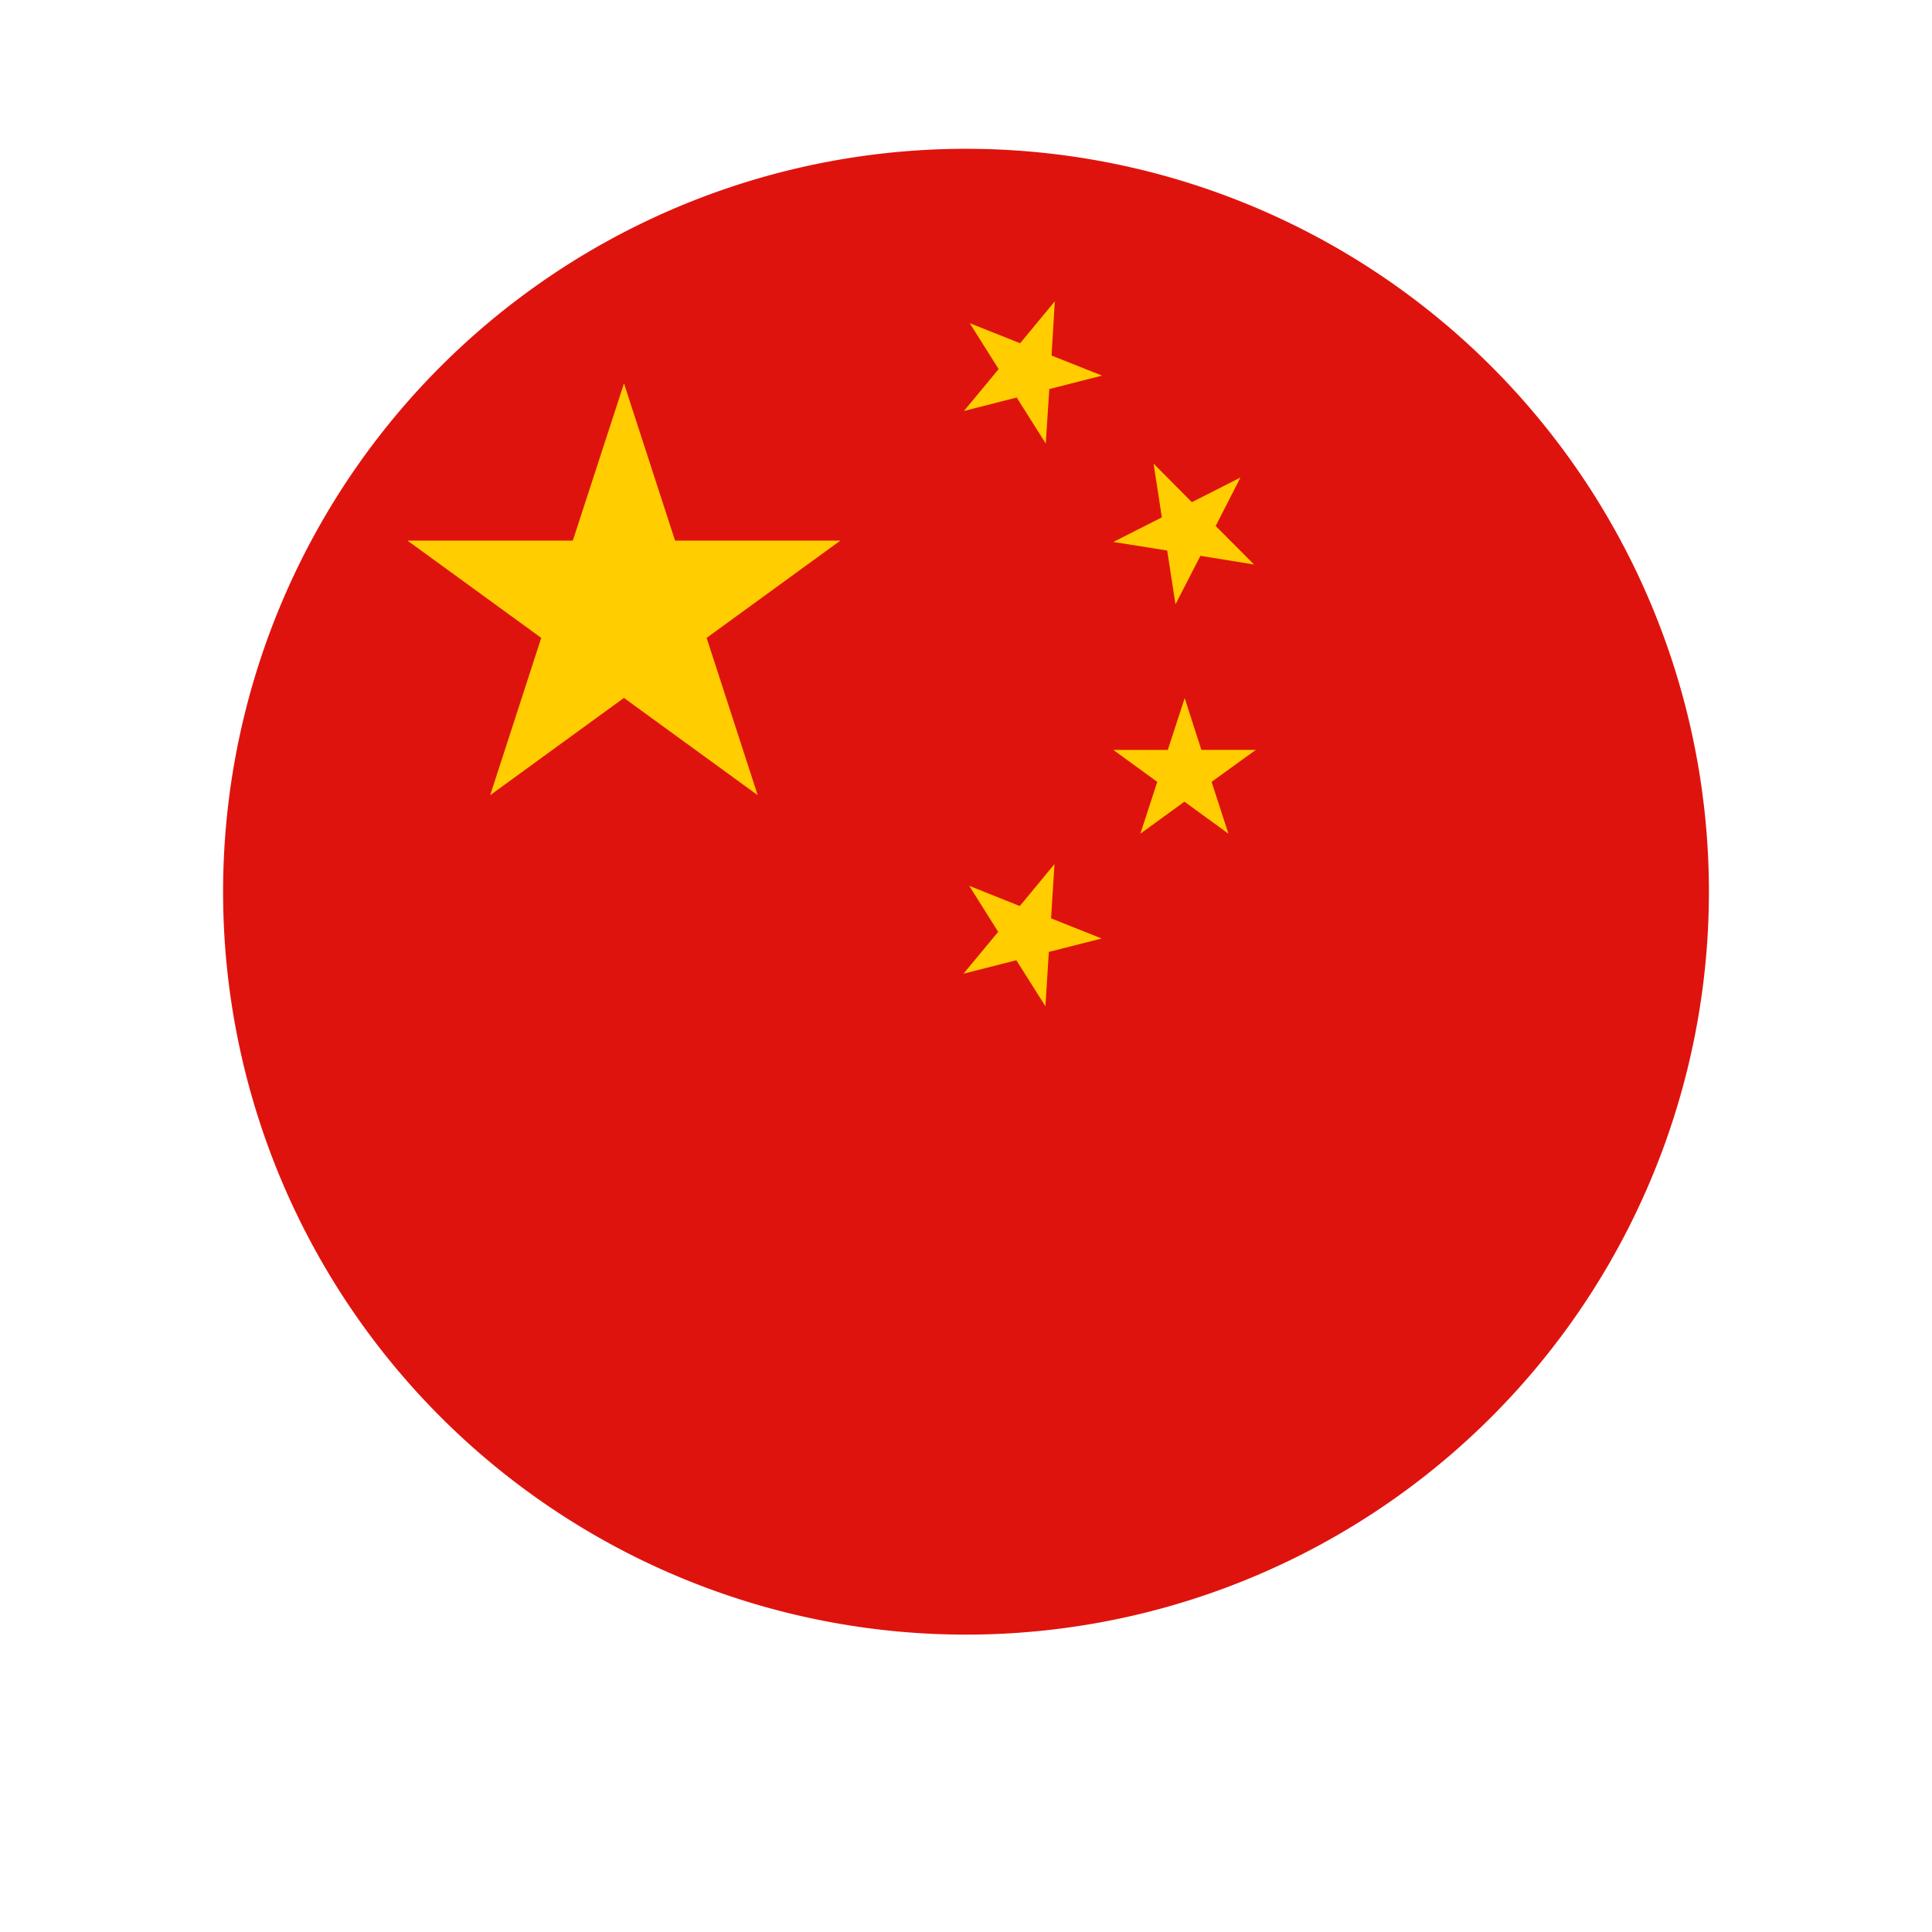 <svg xmlns="http://www.w3.org/2000/svg" xmlns:xlink="http://www.w3.org/1999/xlink" width="78" height="78" viewBox="0 0 78 78">
  <defs>
    <filter id="椭圆_1077" x="0" y="0" width="78" height="78" filterUnits="userSpaceOnUse">
      <feOffset dy="3" input="SourceAlpha"/>
      <feGaussianBlur stdDeviation="3" result="blur"/>
      <feFlood flood-opacity="0.161"/>
      <feComposite operator="in" in2="blur"/>
      <feComposite in="SourceGraphic"/>
    </filter>
  </defs>
  <g id="组_4591" data-name="组 4591" transform="translate(-278 -1031)">
    <g transform="matrix(1, 0, 0, 1, 278, 1031)" filter="url(#椭圆_1077)">
      <circle id="椭圆_1077-2" data-name="椭圆 1077" cx="30" cy="30" r="30" transform="translate(9 6)" fill="#fff"/>
    </g>
    <g id="组_4590" data-name="组 4590" transform="translate(-4239.166 -1302.731)">
      <g id="组_4589" data-name="组 4589" transform="translate(4526.166 2339.731)">
        <path id="路径_12365" data-name="路径 12365" d="M4527.052,2362.526a29.993,29.993,0,1,1,21.908,36.32,29.989,29.989,0,0,1-21.908-36.32" transform="translate(-4526.166 -2339.731)" fill="#df130d"/>
      </g>
      <path id="路径_12366" data-name="路径 12366" d="M4601.318,2403.021l-1.4,1.694-2.042-.816,1.169,1.858-1.4,1.689,2.133-.542,1.174,1.858.138-2.194,2.133-.542-2.042-.813Zm8.13-4.611-2.2,0-.673-2.09-.682,2.092-2.2,0,1.775,1.291-.682,2.09,1.779-1.291,1.775,1.293-.678-2.093Zm-3.579-8.047.334,2.171,1.007-1.958,2.166.351-1.55-1.555,1-1.957-1.961.995-1.546-1.555.334,2.168-1.957.993Zm-4.537-10.063-1.4,1.694-2.037-.811,1.169,1.854-1.4,1.691,2.128-.543,1.174,1.858.143-2.2,2.129-.542-2.038-.811ZM4586,2389.962l-2.062-6.346-2.066,6.346h-6.675l5.4,3.927-2.061,6.351,5.4-3.927,5.4,3.927-2.062-6.351,5.4-3.927Z" transform="translate(-41.58 -34.405)" fill="#ffcd00"/>
    </g>
  </g>
</svg>

